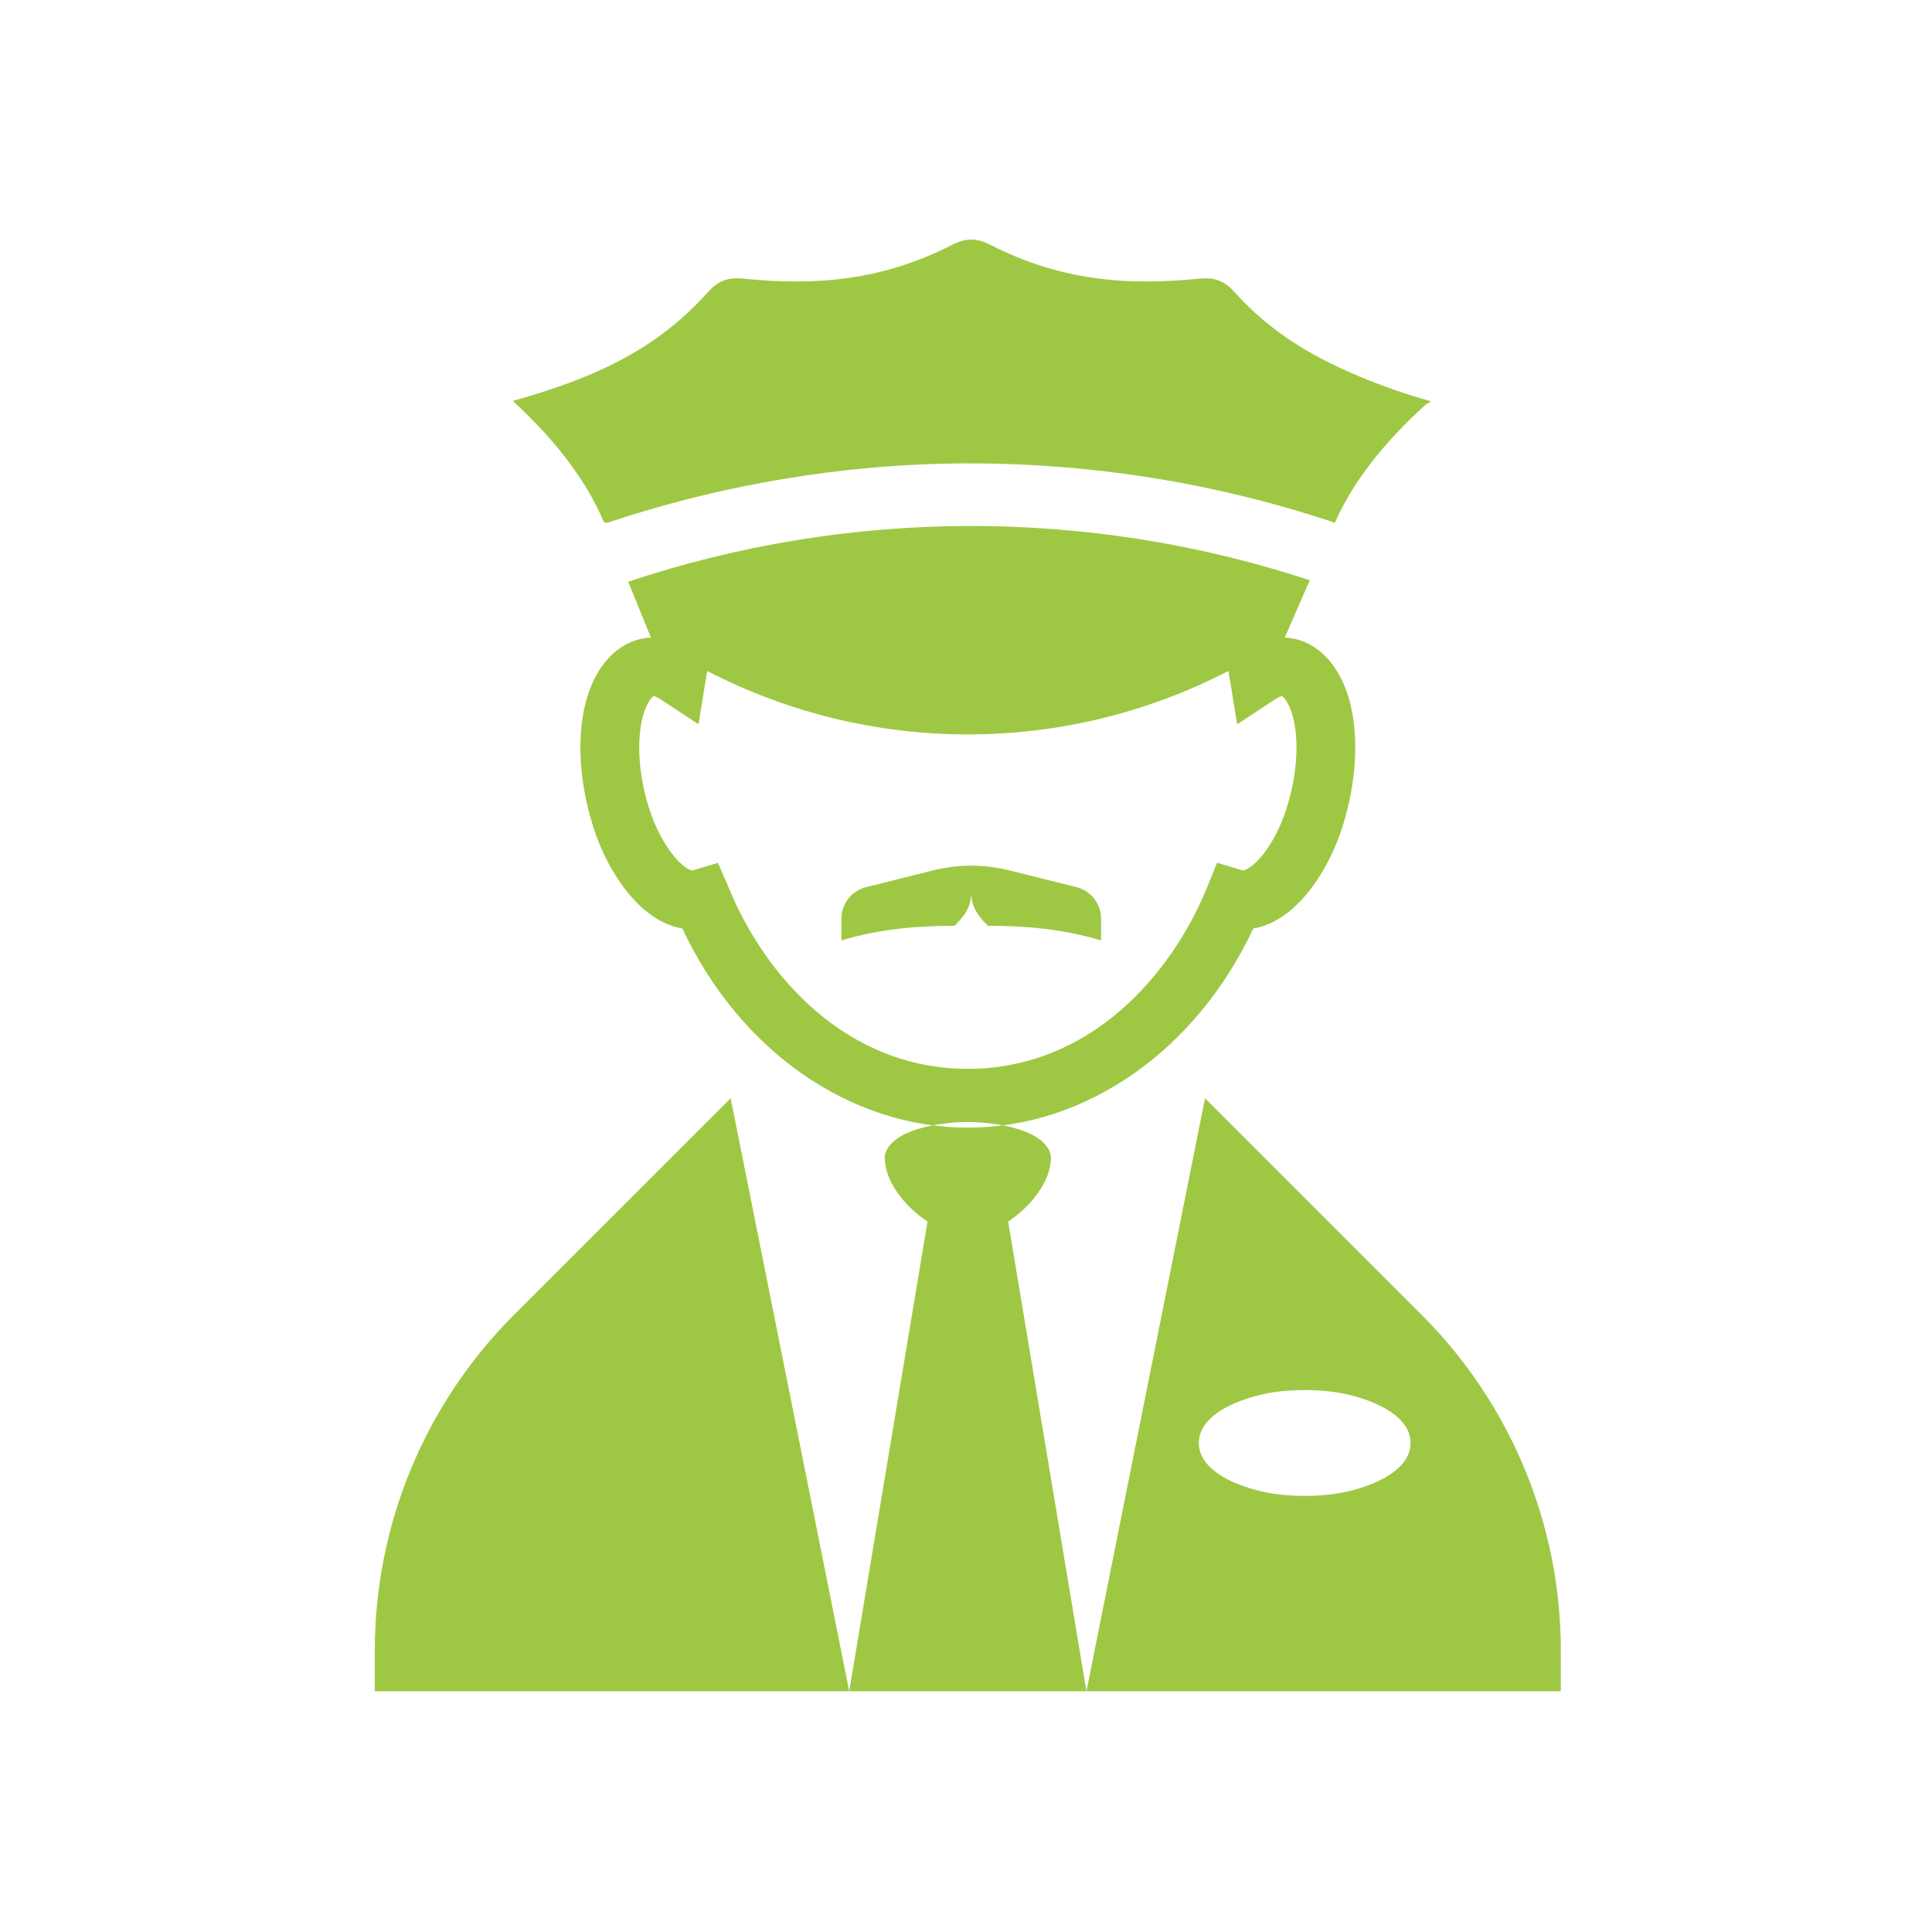 <?xml version="1.0" encoding="UTF-8"?>
<svg width="500px" height="500px" viewBox="0 0 500 500" version="1.1" xmlns="http://www.w3.org/2000/svg" xmlns:xlink="http://www.w3.org/1999/xlink">
    <!-- Generator: Sketch 3.8.3 (29802) - http://www.bohemiancoding.com/sketch -->
    <title>fed</title>
    <desc>Created with Sketch.</desc>
    <defs></defs>
    <g id="Icons" stroke="none" stroke-width="1" fill="none" fill-rule="evenodd">
        <g id="fed" fill="#9EC843">
            <path d="M219.78,437.692 L97,437.692 L97,427.163 C97,394.603 109.94,363.373 132.96,340.342 C151.67,321.642 170.38,302.933 189.09,284.223 C199.32,335.382 209.55,386.543 219.78,437.692 L219.78,437.692 Z M240.04,316.142 C236.81,313.942 234.12,311.462 231.93,308.173 C230.6,306.163 229.63,304.132 229.19,301.723 C228.92,300.223 228.76,298.913 229.56,297.462 C232.82,291.543 245.35,290.373 250.48,290.373 C255.6,290.373 268.13,291.543 271.39,297.462 C272.19,298.913 272.04,300.223 271.76,301.723 C271.32,304.132 270.35,306.163 269.01,308.173 C266.83,311.462 264.14,313.942 260.91,316.142 C267.66,356.663 274.42,397.183 281.17,437.692 L219.78,437.692 C226.53,397.183 233.29,356.663 240.04,316.142 L240.04,316.142 Z M319.55,75.642 C329.27,86.483 340.62,92.912 353.79,98.243 C356.98,99.532 360.2,100.692 363.46,101.763 C365.17,102.323 366.89,102.862 368.61,103.362 C369.06,103.493 369.5,103.623 369.94,103.752 C370.76,103.983 369.35,104.362 369.03,104.653 C368.35,105.272 367.67,105.903 367,106.532 C362.08,111.172 357.55,116.062 353.53,121.522 C351.41,124.403 349.49,127.382 347.79,130.532 C346.99,132.002 346.26,133.493 345.58,135.032 C345.31,135.632 344.88,135.083 344.52,134.963 C344.12,134.833 343.72,134.692 343.31,134.562 C342.5,134.303 341.69,134.042 340.88,133.782 C334.34,131.713 327.74,129.873 321.07,128.262 C307.59,125.002 294.06,122.713 280.26,121.362 C252.36,118.632 225.39,119.763 197.82,124.823 C184.2,127.323 170.91,130.732 157.77,135.102 C157.09,135.333 156.48,135.593 156.11,134.732 C155.81,134.032 155.5,133.343 155.18,132.662 C154.52,131.262 153.82,129.893 153.06,128.532 C151.46,125.662 149.68,122.933 147.74,120.282 C143.28,114.213 138.23,108.853 132.71,103.772 C152.19,98.203 168.96,91.513 183.17,75.642 C185.8,72.713 188.38,71.703 192.3,72.103 C211.71,74.082 228.64,72.442 246.46,63.343 C249.97,61.553 252.75,61.553 256.27,63.343 C274.08,72.442 291.01,74.082 310.43,72.103 C314.34,71.703 316.93,72.703 319.55,75.642 L319.55,75.642 Z M284.96,237.752 L284.96,243.382 C275.28,240.472 265.68,239.593 255.67,239.593 C253.24,237.162 251.46,234.933 251.36,231.192 C251.25,234.933 249.48,237.162 247.04,239.593 C237.03,239.593 227.43,240.472 217.75,243.382 L217.75,237.752 C217.75,233.893 220.38,230.532 224.12,229.602 C229.8,228.183 235.49,226.762 241.17,225.333 C248.14,223.593 254.57,223.593 261.54,225.333 C267.23,226.762 272.91,228.183 278.6,229.602 C282.34,230.532 284.96,233.893 284.96,237.752 L284.96,237.752 Z M353.95,384.452 C348.6,386.433 343.3,387.142 337.65,387.142 C332.01,387.142 326.71,386.433 321.36,384.452 C316.99,382.842 310.26,379.423 310.26,373.442 C310.26,367.462 316.98,364.043 321.36,362.433 C326.7,360.452 332,359.743 337.65,359.743 C343.3,359.743 348.6,360.442 353.94,362.423 C358.31,364.043 365.05,367.452 365.05,373.442 C365.05,379.423 358.32,382.832 353.95,384.452 L353.95,384.452 Z M367.98,340.342 C349.28,321.642 330.57,302.933 311.86,284.223 C301.63,335.382 291.4,386.543 281.17,437.692 L403.94,437.692 L403.94,427.163 C403.94,394.592 391.01,363.373 367.98,340.342 L367.98,340.342 Z M334.25,204.452 C332.9,210.382 330.99,215.093 328.22,219.292 C325.53,223.352 322.8,225.262 321.62,225.262 L321.6,225.262 C319.39,224.602 317.19,223.942 314.98,223.282 C314.12,225.412 313.25,227.553 312.38,229.683 C303.14,252.373 282.03,276.613 250.47,276.613 C218.92,276.613 197.81,252.373 188.57,229.683 C187.65,227.562 186.73,225.442 185.81,223.312 C183.6,223.972 181.4,224.632 179.19,225.282 C178.18,225.282 175.44,223.382 172.74,219.292 C169.96,215.093 168.05,210.373 166.71,204.463 C165.15,197.583 165.01,190.702 166.32,185.593 C167.26,181.942 168.75,180.322 169.13,180.162 C169.13,180.162 169.72,180.173 170.96,180.982 C174.23,183.143 177.5,185.292 180.78,187.452 C181.41,183.583 182.03,179.713 182.65,175.843 C182.77,175.102 182.9,174.373 183.03,173.653 C225.33,195.542 275.62,195.542 317.91,173.643 C318.05,174.373 318.17,175.102 318.29,175.843 C318.92,179.713 319.55,183.583 320.17,187.452 C323.44,185.292 326.72,183.143 329.99,180.982 C331.18,180.192 331.77,180.162 331.76,180.153 C332.2,180.333 333.69,181.952 334.63,185.593 C335.94,190.702 335.8,197.572 334.25,204.452 L334.25,204.452 Z M349.38,181.812 C346.78,171.692 340.35,165.352 332.49,165.002 C334.65,160.053 336.81,155.113 338.97,150.162 C281.65,131.312 219.79,131.452 162.57,150.553 C164.53,155.373 166.49,160.183 168.45,165.002 C160.6,165.352 154.16,171.692 151.57,181.812 C148.99,191.903 150.64,202.433 151.86,207.812 C153.61,215.572 156.21,221.882 160.03,227.683 C162.89,232.012 168.65,239.002 176.6,240.292 C191.31,271.772 219.81,291.832 250.47,291.832 C281.14,291.832 309.64,271.772 324.35,240.292 C332.3,239.002 338.06,232.002 340.92,227.673 C344.73,221.903 347.33,215.583 349.09,207.812 C350.3,202.433 351.96,191.903 349.38,181.812 L349.38,181.812 Z" id="Fill-61"></path>
        </g>
    </g>
</svg>
